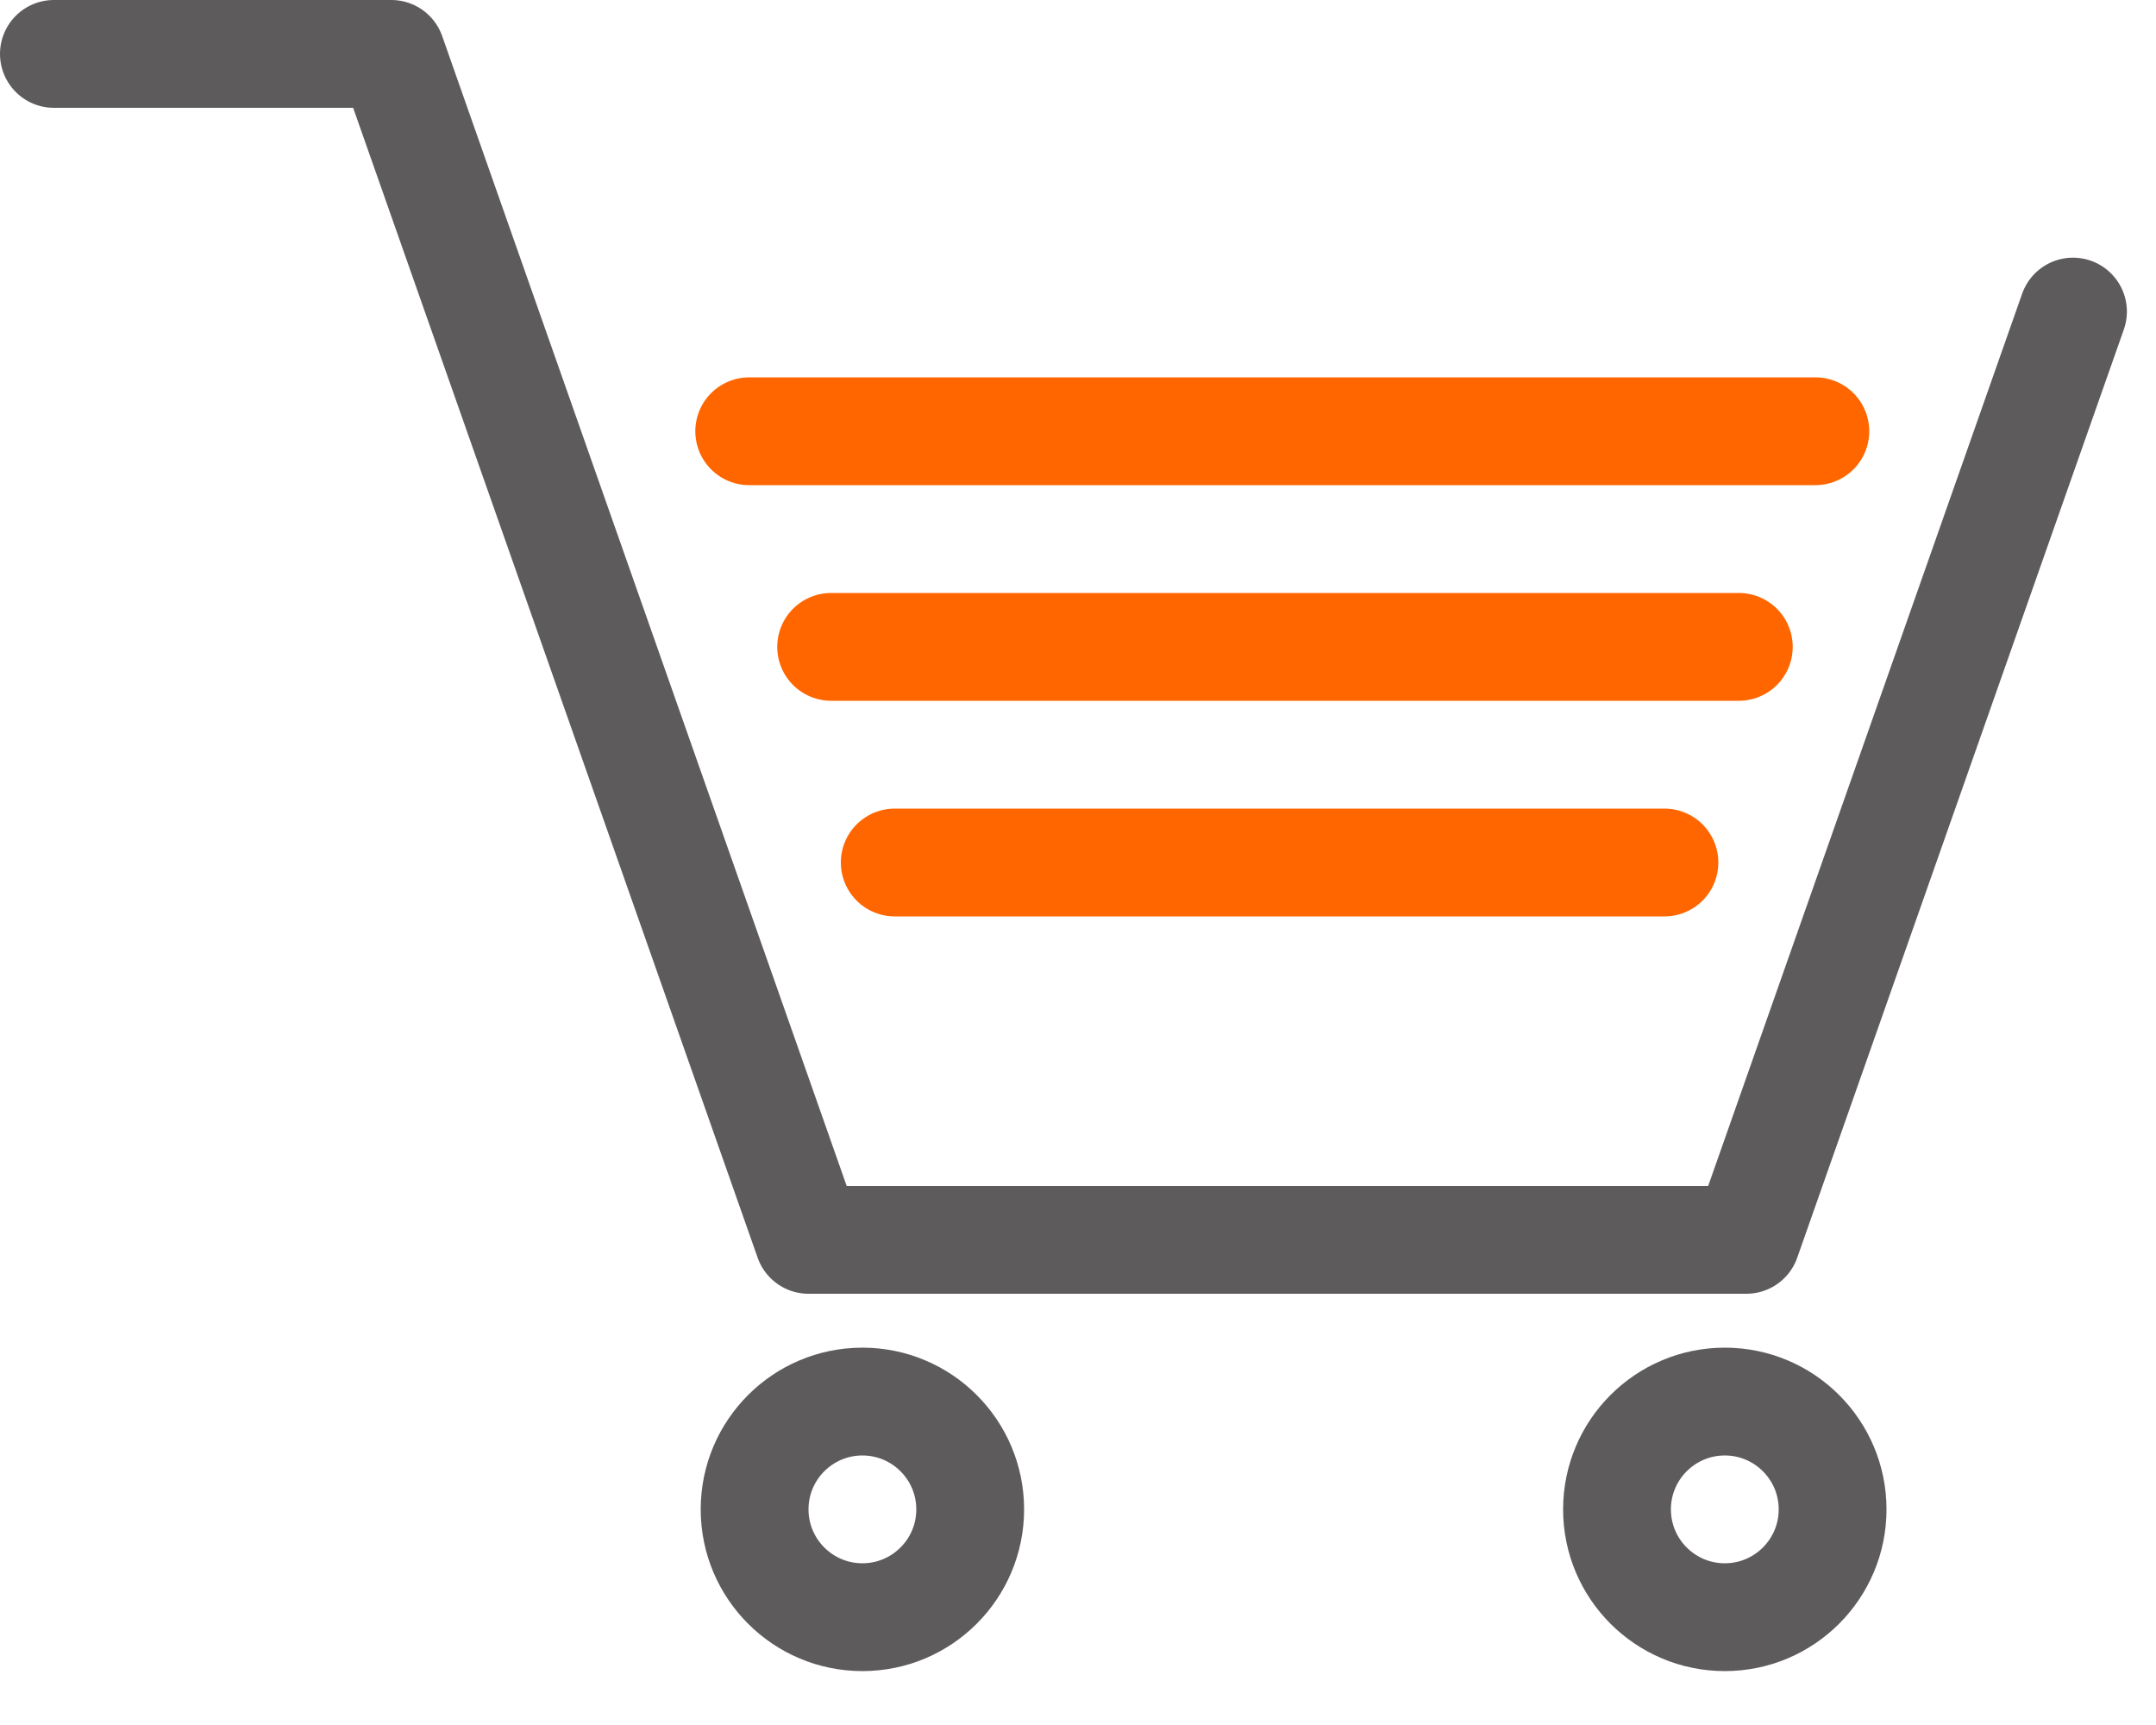 <svg width="20" height="16" viewBox="0 0 20 16" fill="none" xmlns="http://www.w3.org/2000/svg">
<g clip-path="url(#clip0_11_41)">
<path d="M19.23 2.89L16.2 11.5H7.5L3.63 0.5H0.5" stroke="#5D5B5B" stroke-linecap="round" stroke-linejoin="round"/>
<path d="M8 15C8.552 15 9 14.552 9 14C9 13.448 8.552 13 8 13C7.448 13 7 13.448 7 14C7 14.552 7.448 15 8 15Z" stroke="#5D5B5B" stroke-linecap="round" stroke-linejoin="round"/>
<path d="M16 15C16.552 15 17 14.552 17 14C17 13.448 16.552 13 16 13C15.448 13 15 13.448 15 14C15 14.552 15.448 15 16 15Z" stroke="#5D5B5B" stroke-linecap="round" stroke-linejoin="round"/>
<path d="M6.95 4H16.84" stroke="#FF6600" stroke-linecap="round" stroke-linejoin="round"/>
<path d="M7.71 6H16.13" stroke="#FF6600" stroke-linecap="round" stroke-linejoin="round"/>
<path d="M8.3 8H15.44" stroke="#FF6600" stroke-linecap="round" stroke-linejoin="round"/>
</g>
<defs>
<clipPath id="clip0_11_41">
<rect width="19.73" height="15.5" fill="white"/>
</clipPath>
</defs>
</svg>
